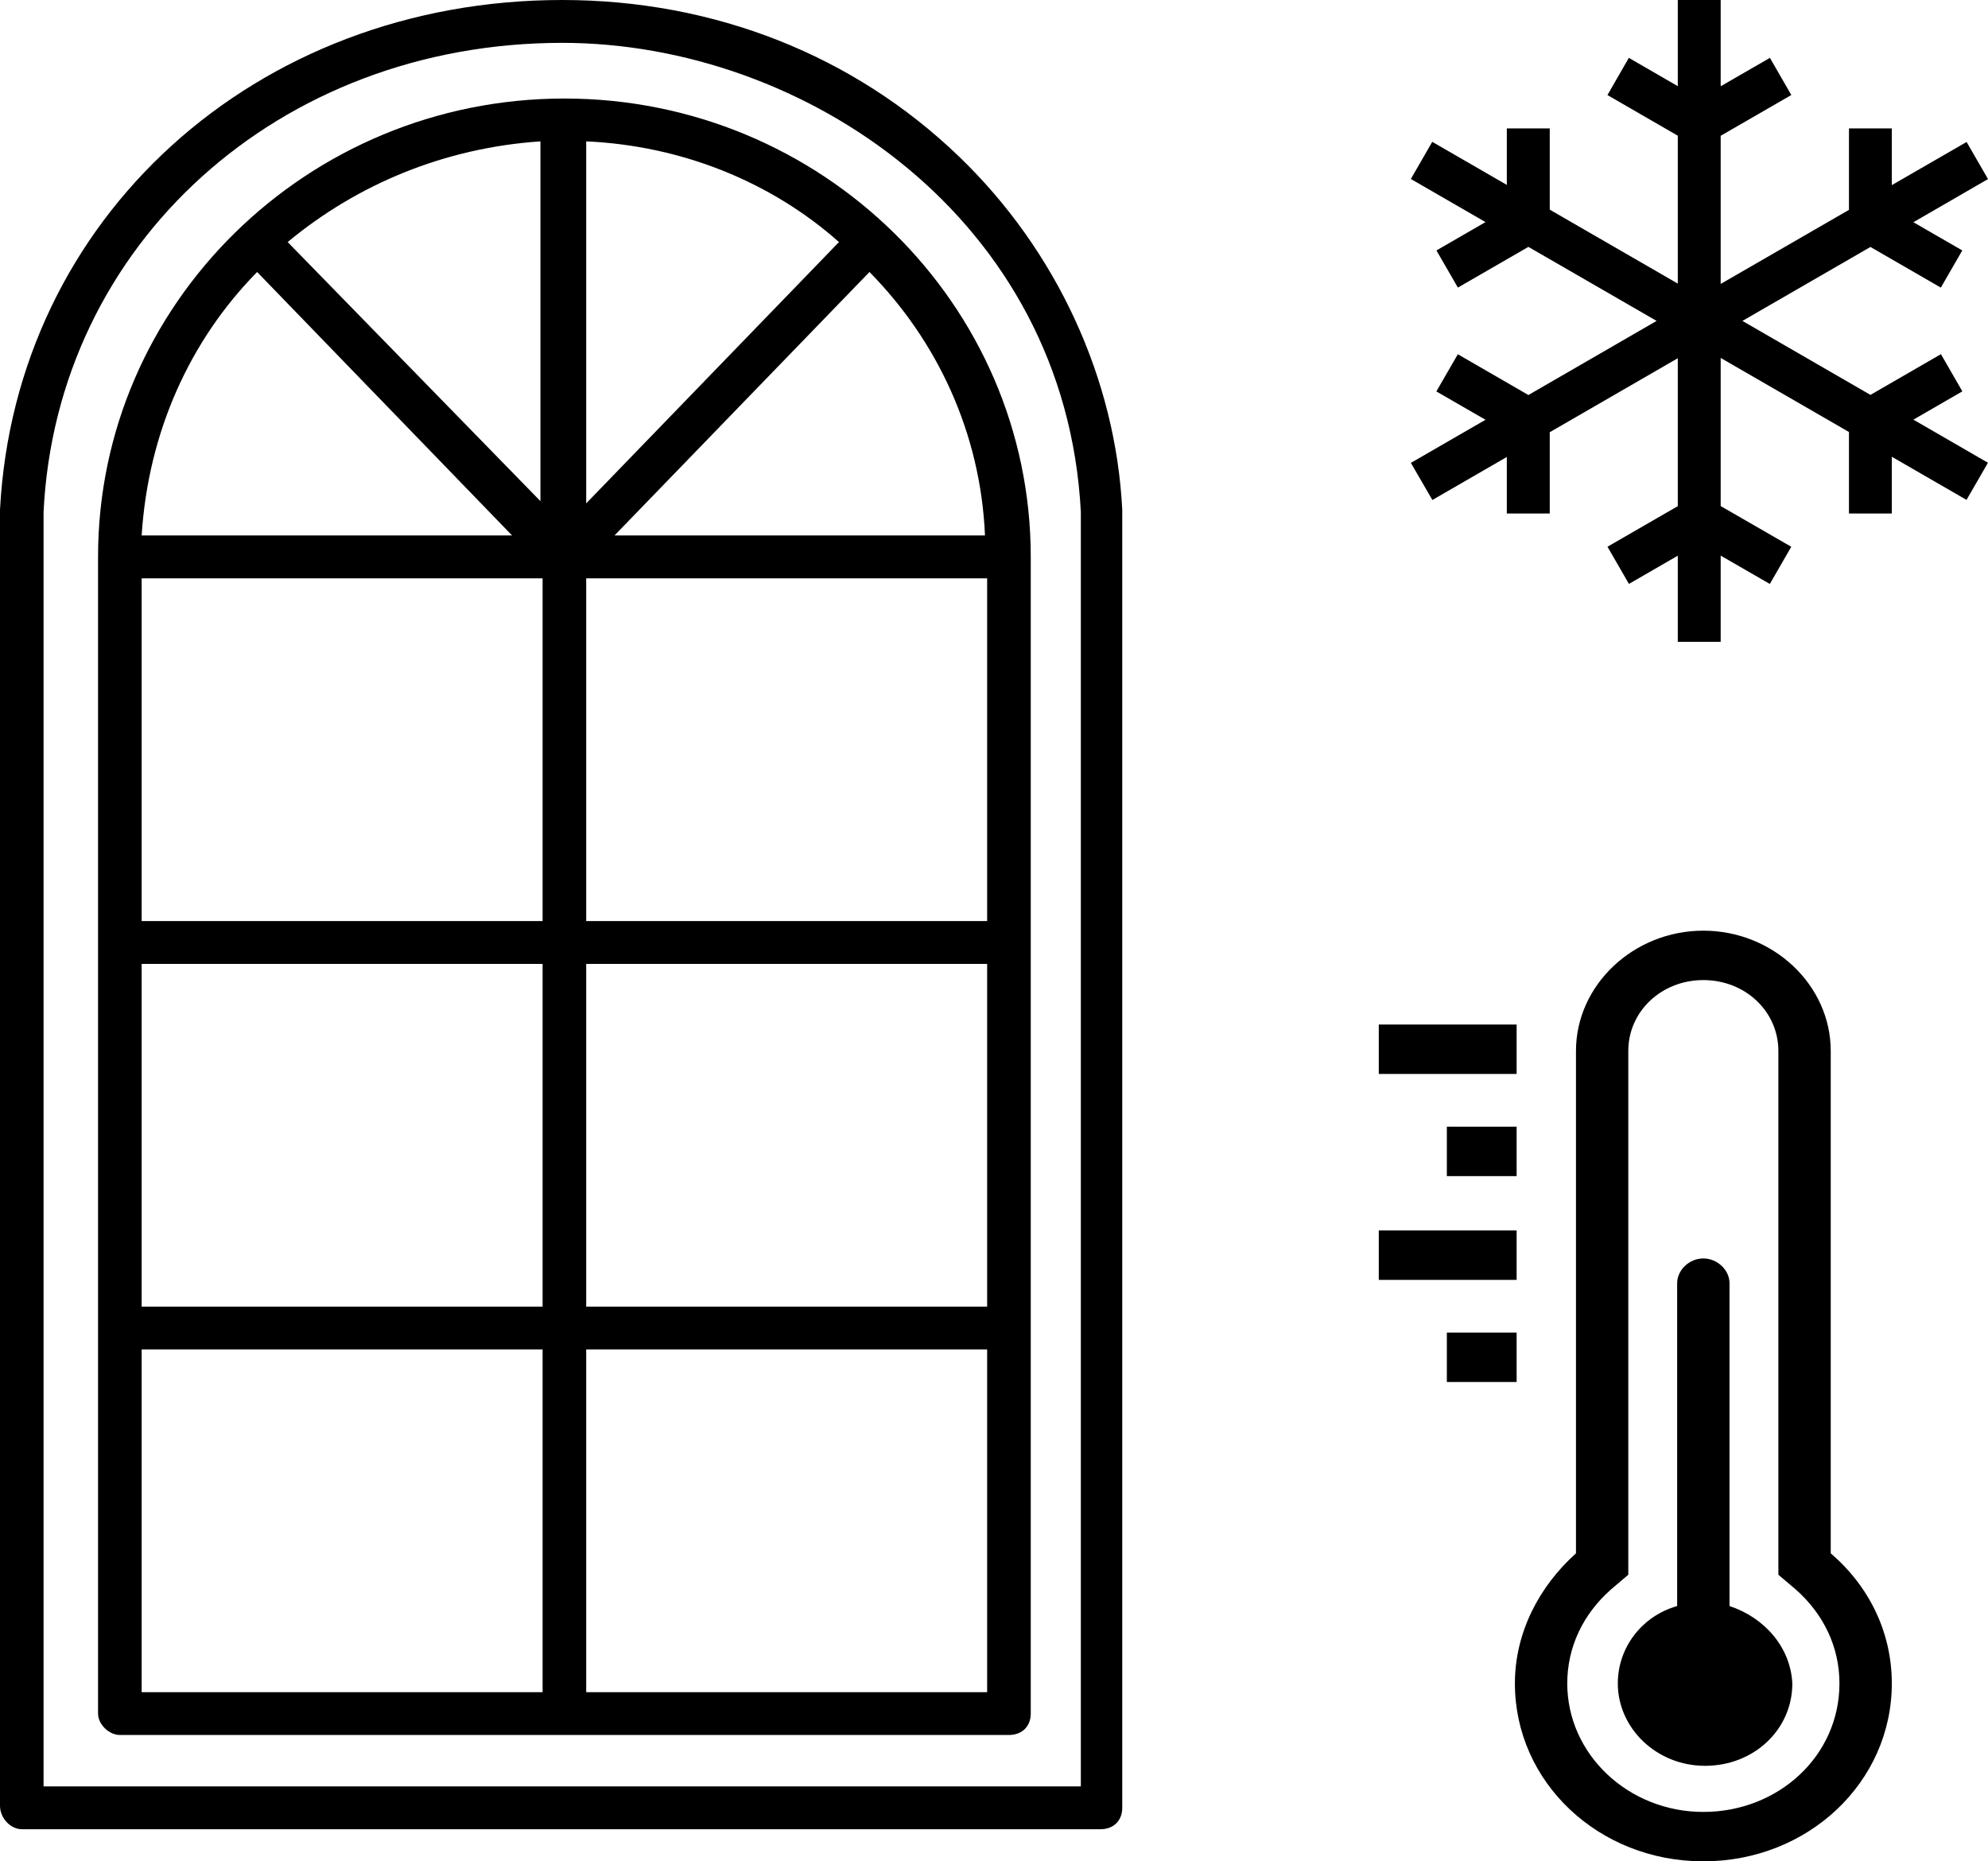 <svg width="47" height="44" viewBox="0 0 47 44" xmlns="http://www.w3.org/2000/svg">
<path d="M2.834 41.013H23.853C24.162 41.013 24.369 40.811 24.369 40.507V13.165C24.369 7.19 19.423 2.329 13.343 2.329C7.264 2.329 2.318 7.19 2.318 13.165V40.507C2.318 40.76 2.576 41.013 2.834 41.013ZM13.859 22.785H23.338V30.887H13.859V22.785ZM12.828 30.887H3.349V22.785H12.828V30.887ZM23.338 21.773H13.859V13.671H23.338V21.773ZM13.859 3.342C16.125 3.443 18.238 4.304 19.835 5.722L13.859 11.899V3.342ZM12.828 11.899L6.801 5.722C8.449 4.354 10.51 3.494 12.777 3.342V11.899H12.828ZM12.828 21.773H3.349V13.671H12.828V21.773ZM3.349 31.899H12.828V40.001H3.349V31.899ZM23.338 40.001H13.859V31.899H23.338V40.001ZM23.287 12.658H14.528L20.556 6.43C22.153 8.051 23.183 10.228 23.287 12.658ZM6.079 6.43L12.107 12.658H3.349C3.503 10.228 4.482 8.051 6.079 6.43Z" />
<path d="M0.515 43.241H26.017C26.326 43.241 26.532 43.039 26.532 42.735V12.051C26.378 8.962 24.987 5.924 22.668 3.696C20.195 1.316 16.898 0 13.292 0C6.028 0 0.361 5.165 0 12.051V42.684C0 42.988 0.258 43.241 0.515 43.241ZM13.292 1.013C19.011 1.013 25.193 5.165 25.553 12.101V42.229H1.03V12.101C1.339 5.772 6.594 1.013 13.292 1.013Z" />
<path d="M46.394 9.251L45.887 8.372L44.221 9.335L41.194 7.586L44.221 5.838L45.885 6.799L46.392 5.92L45.236 5.253L47 4.233L46.494 3.356L44.726 4.376V3.035H43.713V4.961L40.68 6.712V3.21L42.35 2.246L41.844 1.368L40.68 2.039V0H39.666V2.037L38.509 1.368L38.003 2.247L39.666 3.208V6.704L36.639 4.956V3.035H35.624V4.371L33.861 3.353L33.355 4.231L35.12 5.25L33.96 5.92L34.467 6.798L36.134 5.836L39.165 7.586L36.134 9.338L34.466 8.374L33.958 9.253L35.12 9.923L33.356 10.942L33.864 11.819L35.624 10.802V12.138H36.639V10.217L39.666 8.468V11.965L38.004 12.924L38.511 13.803L39.666 13.136V15.172H40.68V13.134L41.842 13.804L42.349 12.925L40.68 11.963V8.461L43.713 10.212V12.138H44.726V10.797L46.492 11.817L46.999 10.939L45.236 9.92L46.394 9.251Z" />
<path d="M40.889 37.965V30.333C40.889 30.021 40.6 29.748 40.27 29.748C39.94 29.748 39.651 30.021 39.651 30.333V37.965C38.826 38.198 38.248 38.938 38.248 39.795C38.248 40.846 39.156 41.742 40.311 41.742C41.466 41.742 42.374 40.885 42.374 39.795C42.333 38.938 41.714 38.237 40.889 37.965Z" />
<path d="M43.282 36.719V24.843C43.282 23.285 41.921 22 40.27 22C38.62 22 37.259 23.285 37.259 24.843V36.719C36.392 37.497 35.815 38.588 35.815 39.795C35.815 42.131 37.795 44 40.27 44C42.746 44 44.726 42.131 44.726 39.795C44.726 38.588 44.19 37.497 43.282 36.719ZM40.27 42.832C38.496 42.832 37.053 41.469 37.053 39.795C37.053 38.938 37.424 38.159 38.084 37.575L38.496 37.225V36.719V24.843C38.496 23.908 39.28 23.168 40.27 23.168C41.261 23.168 42.044 23.908 42.044 24.843V36.719V37.225L42.457 37.575C43.117 38.159 43.488 38.938 43.488 39.795C43.488 41.508 42.044 42.832 40.27 42.832Z" />
<path d="M35.856 24.219H32.597V25.387H35.856V24.219Z" />
<path d="M35.856 26.634H34.206V27.802H35.856V26.634Z" />
<path d="M35.856 29.087H32.597V30.255H35.856V29.087Z" />
<path d="M35.856 31.501H34.206V32.669H35.856V31.501Z" />
</svg>
